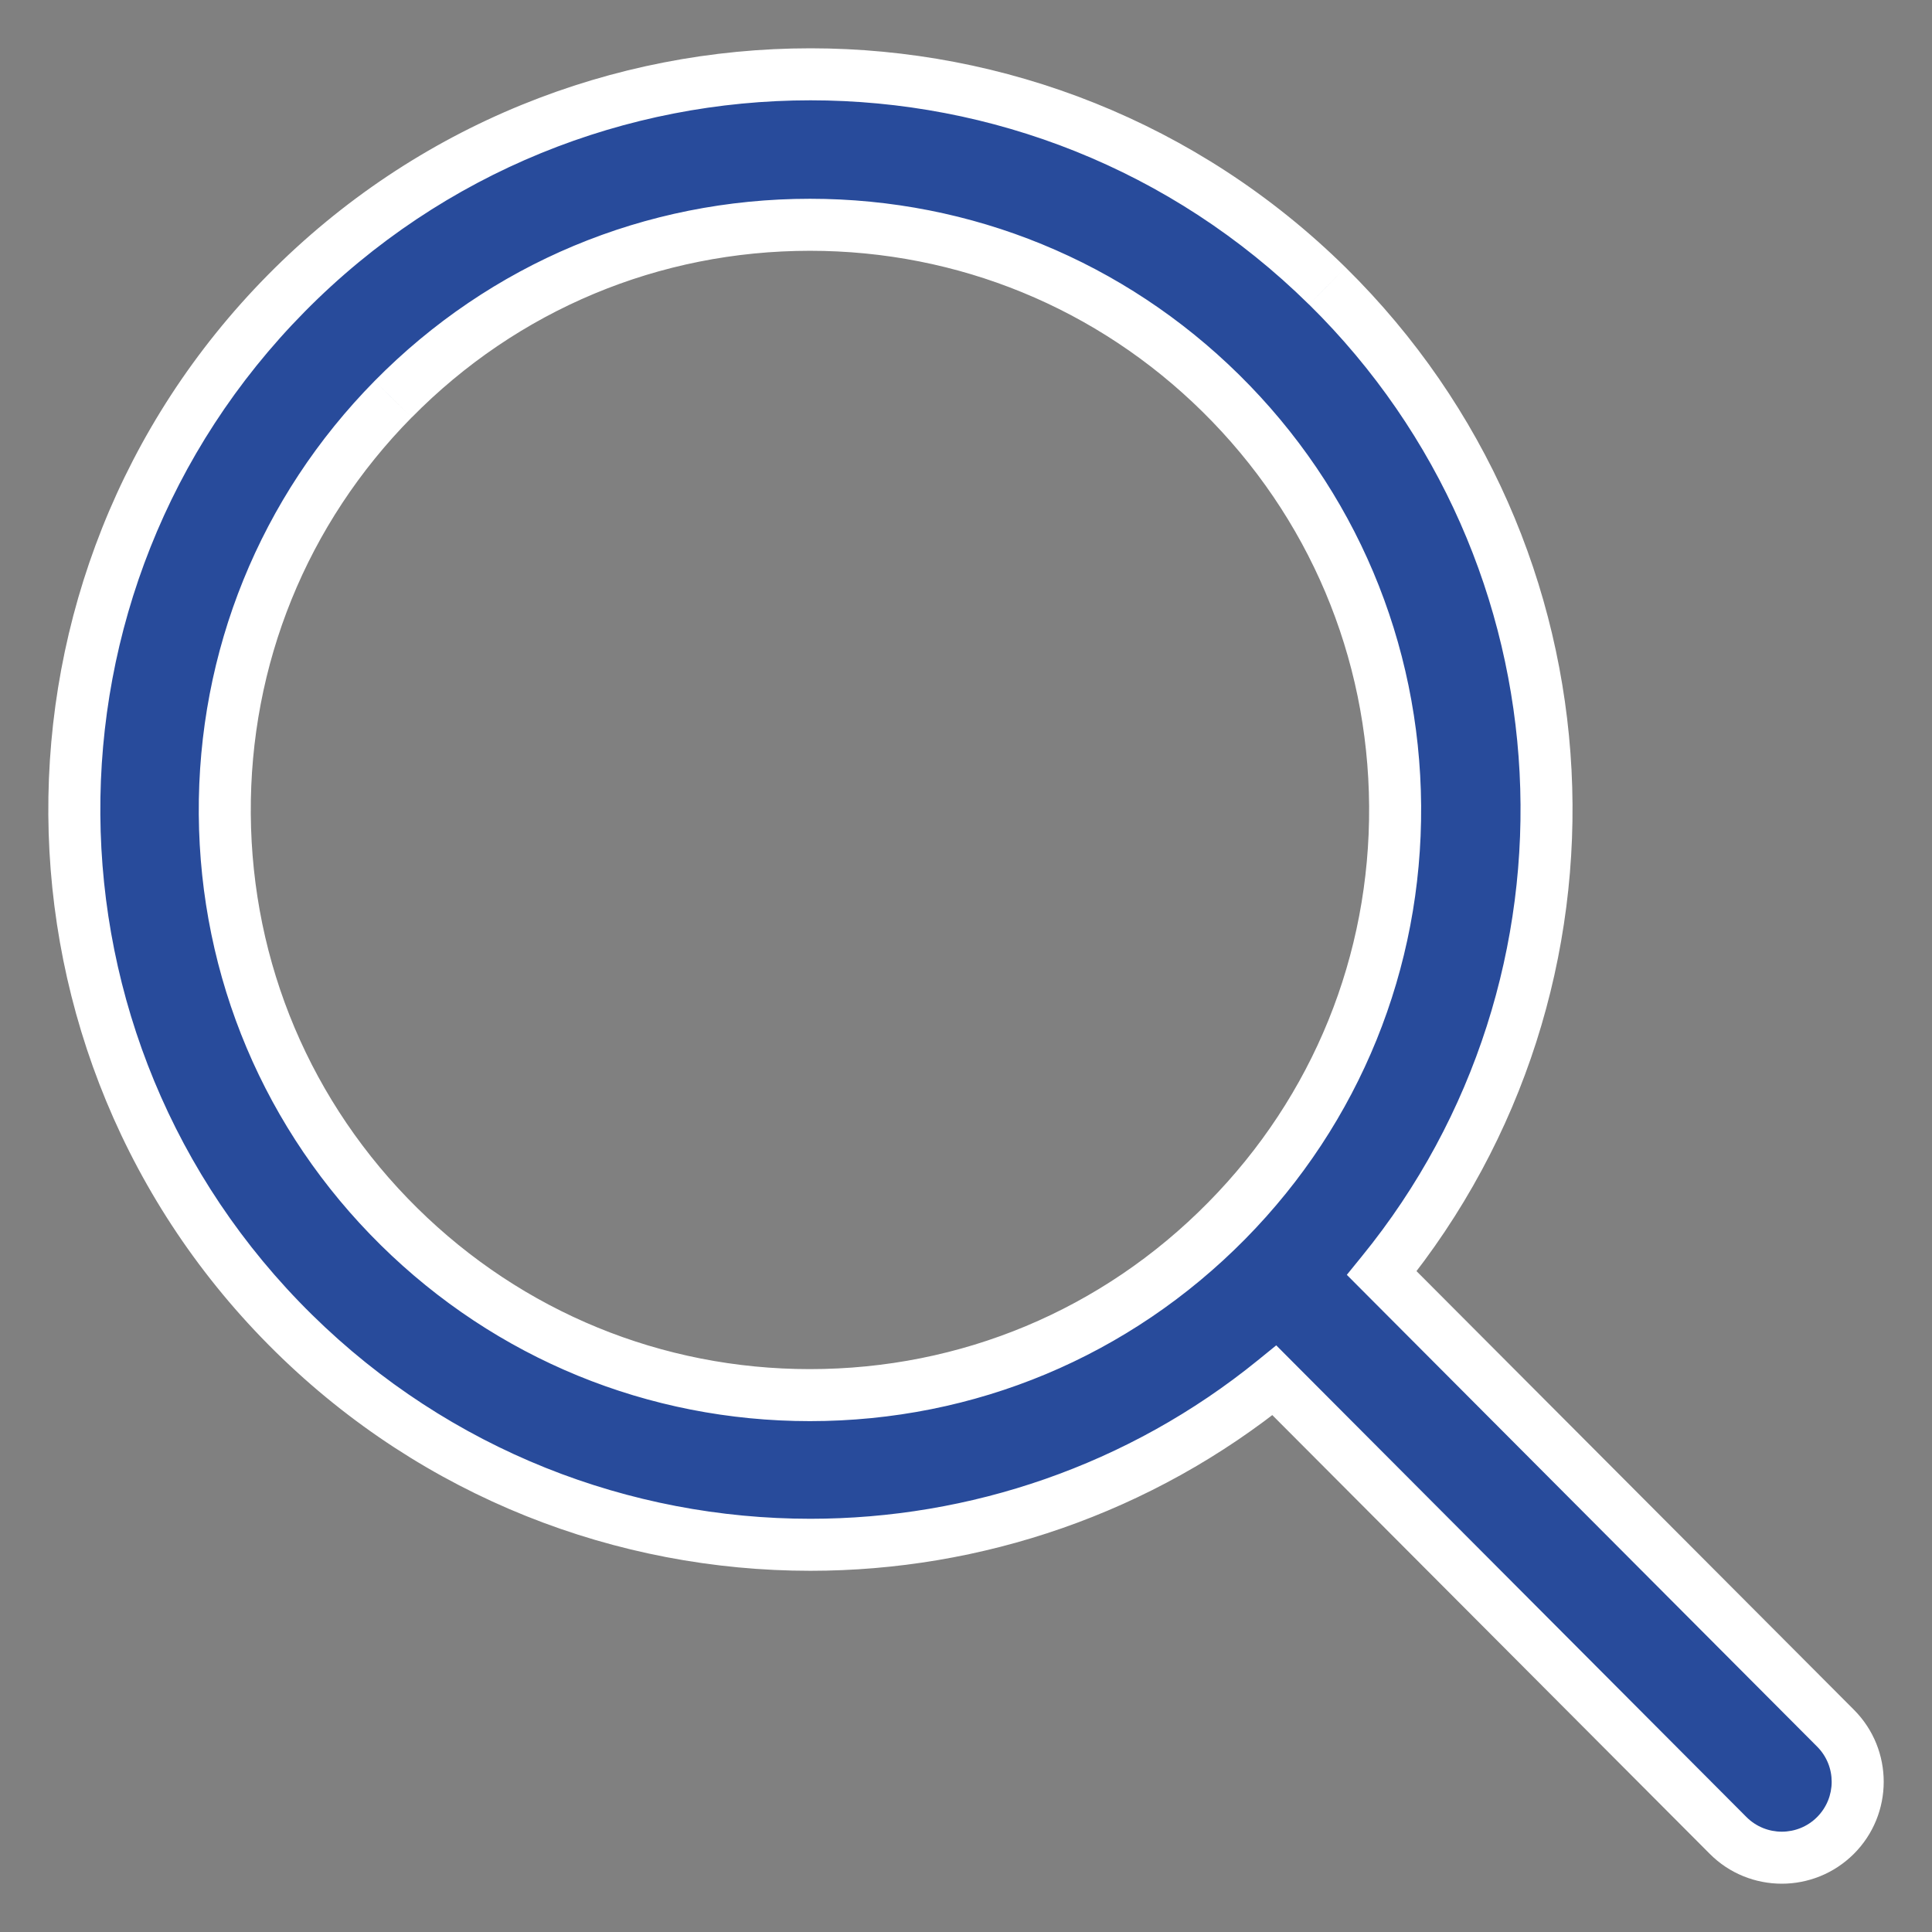 <svg width="26" height="26" viewBox="0 0 26 26" fill="none" xmlns="http://www.w3.org/2000/svg">
<rect x="0" y="0" width="26" height="26" fill="#808080" stroke="none"/>
<path fill-rule="evenodd" clip-rule="evenodd" d="M5.37 16.507C3.873 15.03 3.04 13.059 3.025 10.956C3.01 8.853 3.815 6.87 5.291 5.372C6.783 3.858 8.775 3.025 10.901 3.025C12.983 3.025 14.947 3.83 16.43 5.293C17.927 6.77 18.76 8.741 18.775 10.844C18.79 12.947 17.985 14.93 16.509 16.428C15.017 17.942 13.025 18.775 10.899 18.775C8.817 18.775 6.853 17.97 5.37 16.507ZM24.702 23.258L18.596 17.133C21.783 13.223 21.53 7.46 17.862 3.849C15.932 1.948 13.419 1 10.907 1C8.348 1 5.791 1.984 3.852 3.948C0.011 7.839 0.055 14.104 3.951 17.94C5.881 19.841 8.395 20.789 10.906 20.789C13.123 20.789 15.337 20.049 17.15 18.576L23.256 24.7C23.455 24.9 23.717 25 23.979 25C24.239 25 24.5 24.9 24.7 24.702C25.099 24.304 25.1 23.657 24.702 23.258Z" fill="#284B9B"/>
<path d="M3.025 10.956L3.375 10.953V10.953L3.025 10.956ZM5.291 5.372L5.54 5.618L5.541 5.618L5.291 5.372ZM16.43 5.293L16.184 5.542L16.184 5.542L16.43 5.293ZM18.775 10.844L18.425 10.847V10.847L18.775 10.844ZM16.509 16.428L16.259 16.182L16.259 16.182L16.509 16.428ZM18.596 17.133L18.324 16.911L18.125 17.156L18.348 17.38L18.596 17.133ZM17.862 3.849L17.616 4.098L17.617 4.098L17.862 3.849ZM3.852 3.948L4.101 4.194L4.101 4.194L3.852 3.948ZM3.951 17.94L4.197 17.691L4.197 17.691L3.951 17.94ZM17.15 18.576L17.398 18.329L17.175 18.105L16.93 18.304L17.15 18.576ZM23.256 24.7L23.503 24.453L23.503 24.453L23.256 24.7ZM24.7 24.702L24.947 24.95L24.947 24.95L24.7 24.702ZM5.616 16.258C4.185 14.846 3.389 12.963 3.375 10.953L2.675 10.958C2.691 13.154 3.561 15.214 5.124 16.756L5.616 16.258ZM3.375 10.953C3.361 8.943 4.129 7.049 5.54 5.618L5.042 5.126C3.501 6.69 2.66 8.763 2.675 10.958L3.375 10.953ZM5.541 5.618C6.966 4.171 8.869 3.375 10.901 3.375V2.675C8.681 2.675 6.599 3.546 5.042 5.126L5.541 5.618ZM10.901 3.375C12.891 3.375 14.767 4.144 16.184 5.542L16.676 5.044C15.127 3.517 13.075 2.675 10.901 2.675V3.375ZM16.184 5.542C17.615 6.954 18.411 8.837 18.425 10.847L19.125 10.842C19.109 8.646 18.239 6.586 16.676 5.044L16.184 5.542ZM18.425 10.847C18.439 12.857 17.671 14.751 16.259 16.182L16.758 16.674C18.299 15.11 19.14 13.037 19.125 10.842L18.425 10.847ZM16.259 16.182C14.834 17.629 12.931 18.425 10.899 18.425V19.125C13.118 19.125 15.2 18.254 16.758 16.674L16.259 16.182ZM10.899 18.425C8.909 18.425 7.033 17.656 5.616 16.258L5.124 16.756C6.673 18.284 8.725 19.125 10.899 19.125V18.425ZM24.95 23.01L18.843 16.886L18.348 17.38L24.454 23.505L24.95 23.01ZM18.867 17.354C22.167 13.306 21.905 7.339 18.108 3.599L17.617 4.098C21.154 7.582 21.399 13.141 18.324 16.911L18.867 17.354ZM18.108 3.599C16.11 1.632 13.507 0.65 10.907 0.65V1.35C13.331 1.35 15.755 2.264 17.616 4.098L18.108 3.599ZM10.907 0.65C8.259 0.65 5.61 1.669 3.603 3.702L4.101 4.194C5.971 2.299 8.438 1.35 10.907 1.35V0.65ZM3.603 3.702C-0.374 7.731 -0.328 14.218 3.706 18.19L4.197 17.691C0.439 13.99 0.396 7.947 4.101 4.194L3.603 3.702ZM3.706 18.19C5.704 20.157 8.306 21.139 10.906 21.139V20.439C8.483 20.439 6.059 19.524 4.197 17.691L3.706 18.19ZM10.906 21.139C13.2 21.139 15.494 20.373 17.371 18.848L16.93 18.304C15.181 19.725 13.045 20.439 10.906 20.439V21.139ZM16.902 18.823L23.008 24.947L23.503 24.453L17.398 18.329L16.902 18.823ZM23.008 24.947C23.275 25.216 23.628 25.35 23.979 25.35V24.65C23.806 24.65 23.634 24.584 23.503 24.453L23.008 24.947ZM23.979 25.35C24.329 25.35 24.679 25.216 24.947 24.95L24.453 24.454C24.322 24.585 24.15 24.65 23.979 24.65V25.35ZM24.947 24.95C25.483 24.415 25.485 23.547 24.95 23.01L24.454 23.505C24.716 23.767 24.715 24.192 24.453 24.454L24.947 24.95Z" fill="white"/>
</svg>
